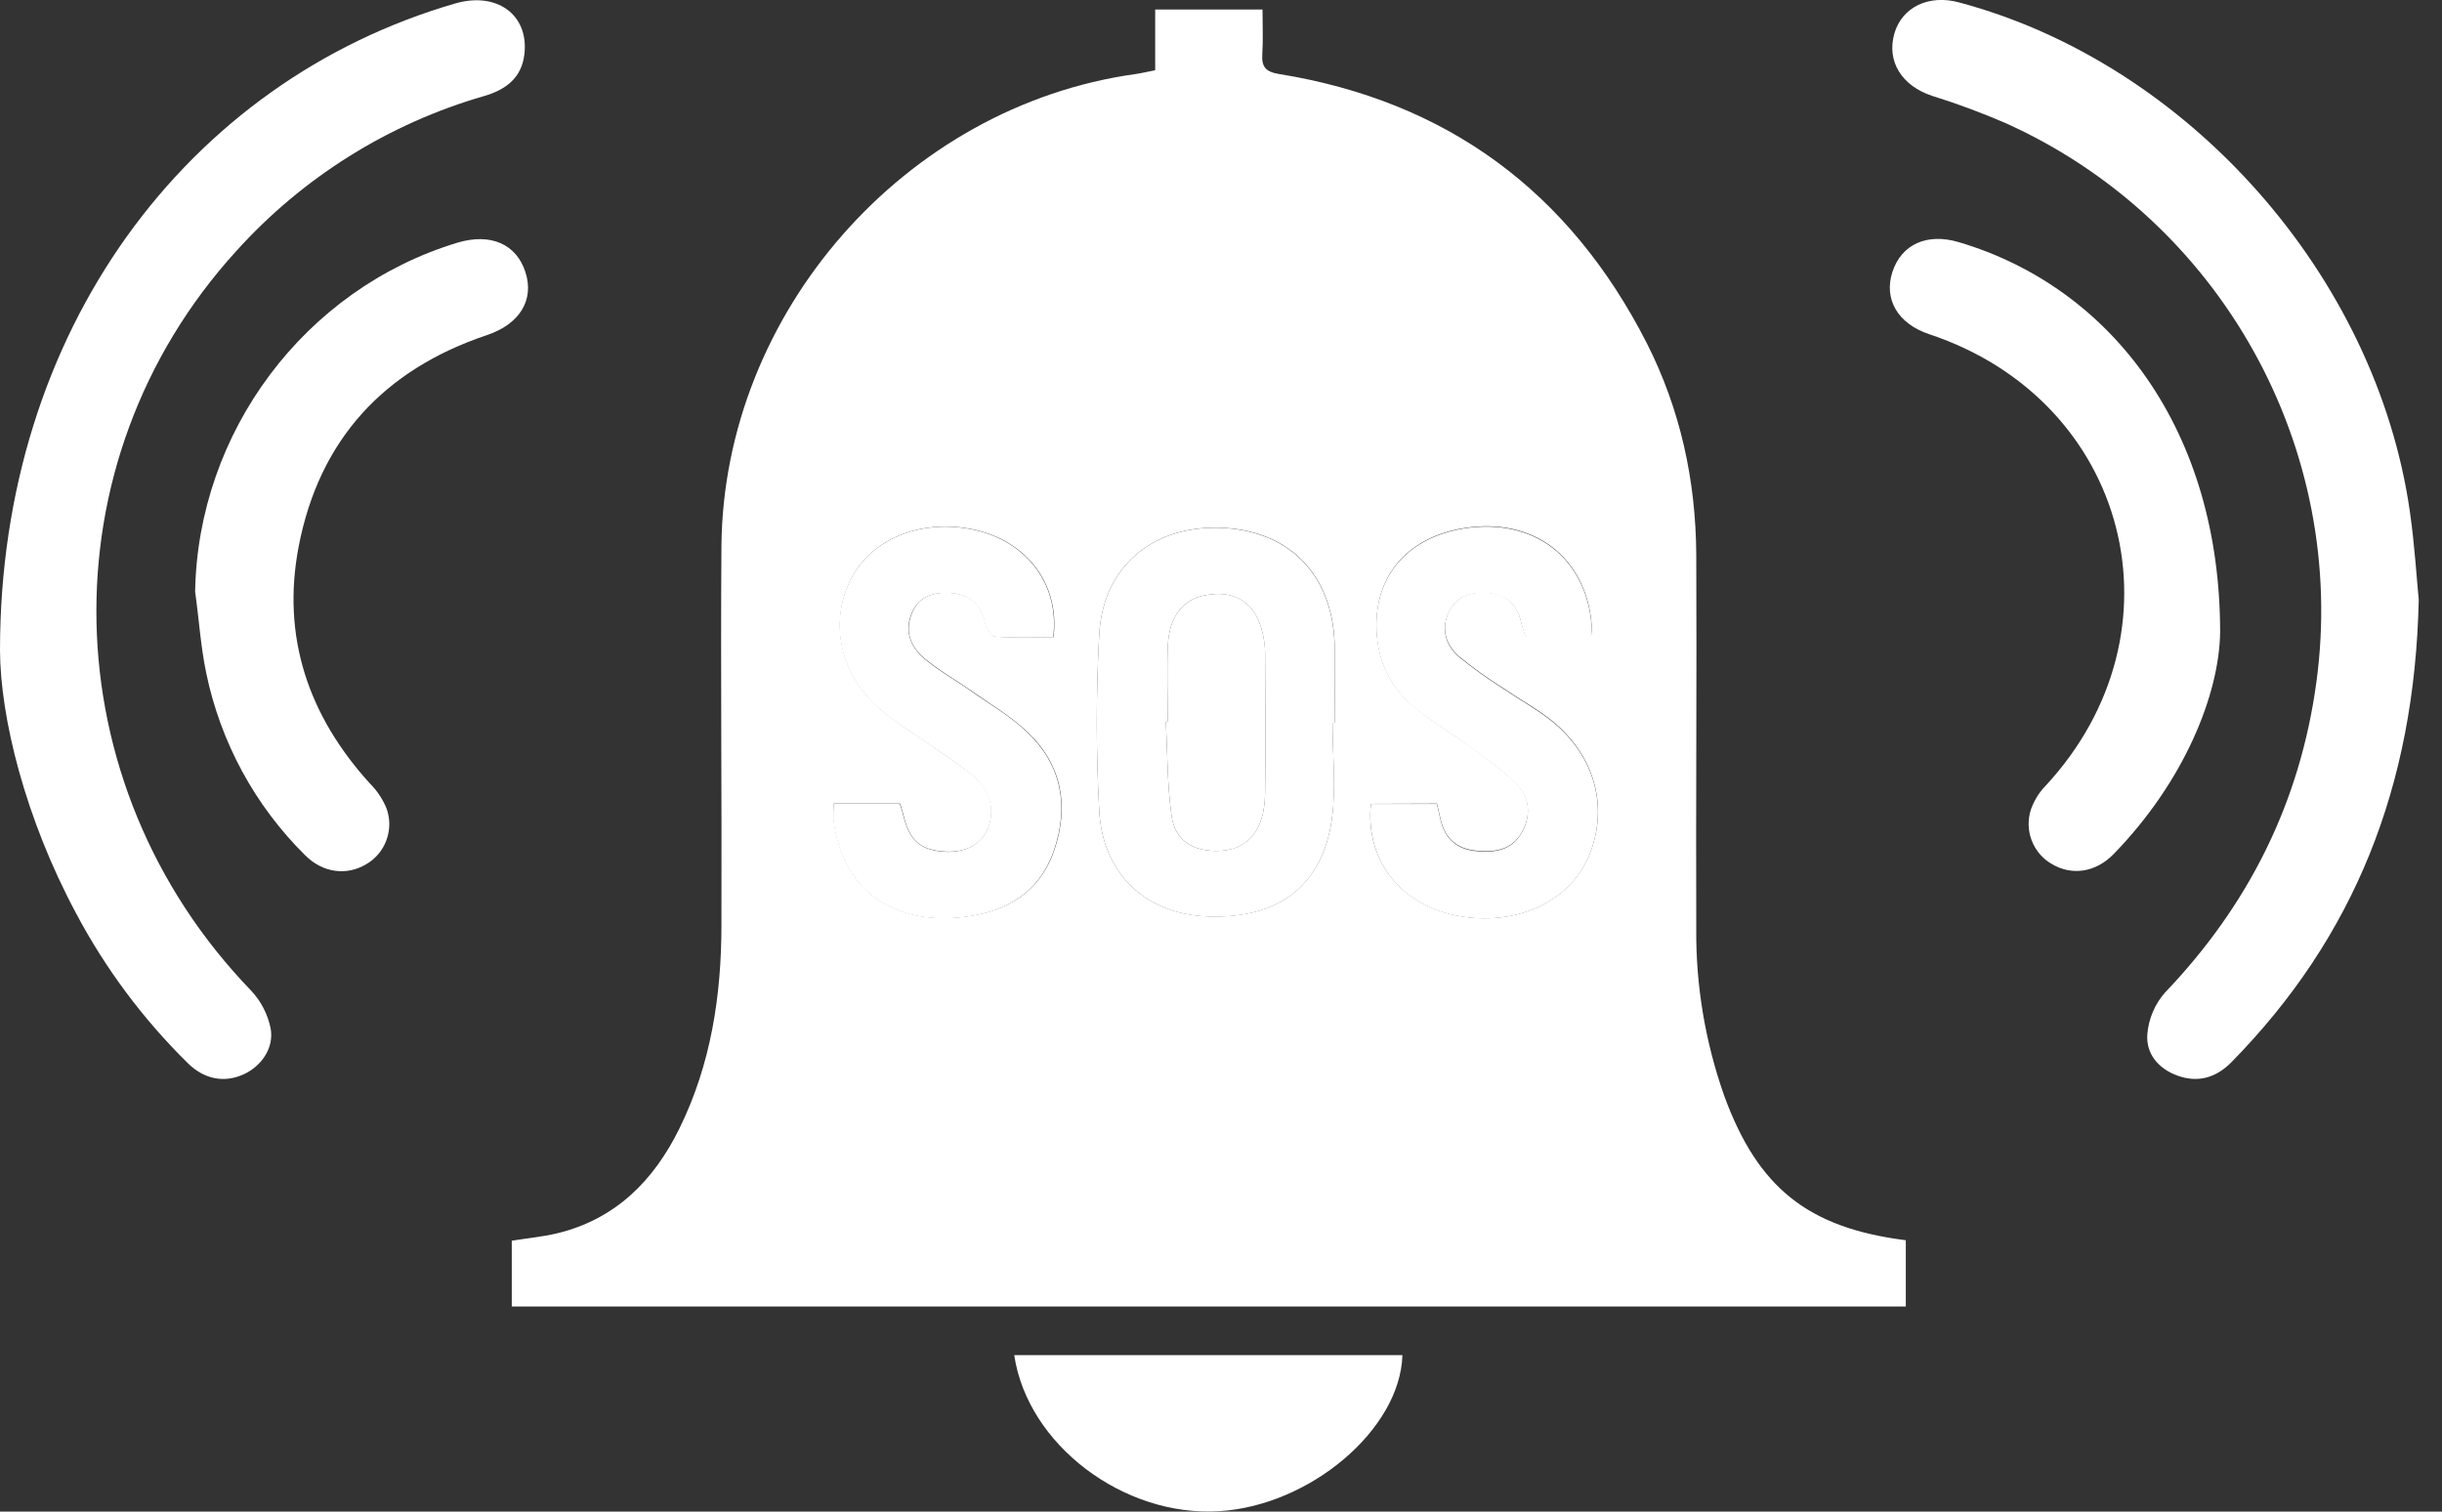 <svg width="21" height="13" viewBox="0 0 21 13" fill="none" xmlns="http://www.w3.org/2000/svg">
<rect x="0" y="0" width="21" height="13" fill="#333333" stroke="none"/>
<g clip-path="url(#clip0_4106_7224)">
<path d="M9.934 0.604V0.082H10.857C10.857 0.221 10.863 0.344 10.855 0.468C10.848 0.576 10.887 0.618 10.996 0.636C12.443 0.869 13.498 1.648 14.162 2.952C14.45 3.52 14.583 4.131 14.587 4.767C14.592 5.842 14.583 6.917 14.587 7.991C14.583 8.478 14.665 8.961 14.826 9.42C15.115 10.213 15.546 10.56 16.389 10.666V11.236H4.401V10.67C4.532 10.649 4.663 10.637 4.789 10.607C5.293 10.486 5.623 10.153 5.844 9.702C6.114 9.152 6.204 8.561 6.204 7.956C6.208 6.87 6.196 5.784 6.204 4.699C6.22 2.69 7.783 0.913 9.764 0.637C9.819 0.629 9.871 0.616 9.934 0.604ZM11.459 6.215H11.477C11.477 5.986 11.484 5.757 11.477 5.528C11.454 4.928 11.073 4.552 10.483 4.538C9.906 4.524 9.486 4.878 9.453 5.453C9.425 5.959 9.425 6.466 9.453 6.972C9.482 7.517 9.855 7.86 10.381 7.881C10.988 7.905 11.372 7.622 11.453 7.046C11.491 6.774 11.459 6.492 11.459 6.215ZM7.169 6.911C7.166 6.957 7.166 7.003 7.169 7.048C7.24 7.64 7.672 7.961 8.292 7.885C8.663 7.84 8.946 7.67 9.069 7.304C9.195 6.926 9.13 6.575 8.837 6.296C8.693 6.159 8.516 6.056 8.352 5.94C8.218 5.846 8.074 5.766 7.95 5.662C7.826 5.558 7.777 5.422 7.846 5.265C7.908 5.124 8.035 5.09 8.173 5.099C8.339 5.109 8.441 5.197 8.475 5.368C8.483 5.41 8.53 5.473 8.562 5.475C8.729 5.486 8.896 5.48 9.06 5.48C9.119 4.997 8.796 4.61 8.295 4.54C7.863 4.479 7.471 4.66 7.31 4.996C7.134 5.363 7.227 5.796 7.561 6.091C7.692 6.206 7.843 6.295 7.986 6.396C8.119 6.491 8.26 6.576 8.382 6.683C8.53 6.814 8.56 6.991 8.487 7.144C8.425 7.275 8.281 7.34 8.098 7.321C7.907 7.302 7.821 7.221 7.771 7.015C7.762 6.979 7.75 6.944 7.741 6.911H7.169ZM11.789 6.913C11.736 7.43 12.087 7.83 12.632 7.89C13.095 7.941 13.508 7.729 13.663 7.362C13.839 6.946 13.717 6.493 13.339 6.193C13.208 6.089 13.057 6.007 12.918 5.912C12.789 5.831 12.666 5.742 12.548 5.646C12.433 5.545 12.39 5.409 12.459 5.261C12.525 5.123 12.65 5.089 12.788 5.097C12.948 5.108 13.05 5.193 13.082 5.355C13.092 5.393 13.104 5.431 13.118 5.468H13.683C13.687 5.438 13.688 5.407 13.688 5.377C13.644 4.794 13.19 4.447 12.594 4.541C12.128 4.614 11.842 4.922 11.837 5.361C11.834 5.644 11.935 5.889 12.151 6.07C12.309 6.203 12.489 6.309 12.655 6.43C12.789 6.53 12.931 6.627 13.047 6.746C13.158 6.861 13.167 7.015 13.087 7.157C13 7.313 12.849 7.332 12.689 7.315C12.529 7.298 12.43 7.212 12.391 7.056C12.38 7.009 12.369 6.962 12.357 6.911L11.789 6.913Z" fill="white"/>
<path d="M20.8 5.158C20.765 6.766 20.244 8.061 19.189 9.135C19.058 9.268 18.904 9.314 18.727 9.251C18.562 9.192 18.453 9.063 18.466 8.894C18.477 8.762 18.53 8.636 18.618 8.536C19.337 7.784 19.78 6.9 19.92 5.865C20.193 3.856 19.099 1.889 17.241 1.056C17.036 0.968 16.827 0.89 16.614 0.824C16.353 0.737 16.222 0.527 16.291 0.287C16.357 0.061 16.586 -0.049 16.844 0.02C18.815 0.544 20.435 2.371 20.724 4.402C20.765 4.687 20.782 4.977 20.8 5.158Z" fill="white"/>
<path d="M0 5.591C0.001 2.843 1.608 0.699 3.914 0.03C4.271 -0.074 4.547 0.125 4.51 0.463C4.487 0.669 4.352 0.771 4.163 0.826C3.342 1.063 2.603 1.525 2.03 2.161C0.378 3.977 0.438 6.738 2.161 8.521C2.245 8.611 2.302 8.722 2.327 8.842C2.359 9.01 2.25 9.167 2.098 9.238C1.934 9.314 1.76 9.285 1.618 9.146C1.232 8.767 0.907 8.331 0.654 7.854C0.218 7.041 0.002 6.172 0 5.591Z" fill="white"/>
<path d="M1.678 5.09C1.701 3.717 2.618 2.485 3.934 2.087C4.218 2.002 4.44 2.098 4.518 2.339C4.597 2.581 4.468 2.788 4.187 2.882C3.301 3.179 2.744 3.783 2.568 4.702C2.42 5.476 2.652 6.156 3.18 6.737C3.241 6.798 3.29 6.87 3.323 6.95C3.356 7.038 3.356 7.134 3.324 7.223C3.292 7.311 3.231 7.385 3.15 7.432C2.982 7.533 2.776 7.507 2.626 7.357C2.193 6.93 1.896 6.383 1.773 5.786C1.725 5.556 1.711 5.321 1.678 5.09Z" fill="white"/>
<path d="M19.092 5.437C19.085 5.971 18.784 6.72 18.178 7.343C18.023 7.504 17.816 7.533 17.644 7.43C17.565 7.385 17.505 7.314 17.472 7.229C17.439 7.144 17.437 7.051 17.464 6.964C17.491 6.887 17.533 6.817 17.59 6.759C18.82 5.433 18.309 3.445 16.59 2.874C16.322 2.785 16.197 2.575 16.274 2.338C16.352 2.101 16.571 2.002 16.843 2.082C18.171 2.475 19.093 3.712 19.092 5.437Z" fill="white"/>
<path d="M8.722 11.654H12.06C12.042 12.292 11.268 12.948 10.485 12.996C9.663 13.048 8.836 12.425 8.722 11.654Z" fill="white"/>
<path d="M11.459 6.216C11.459 6.493 11.492 6.775 11.453 7.047C11.372 7.623 10.988 7.906 10.38 7.882C9.855 7.86 9.482 7.518 9.453 6.973C9.425 6.467 9.425 5.959 9.453 5.453C9.486 4.878 9.906 4.525 10.481 4.539C11.072 4.554 11.453 4.93 11.476 5.529C11.484 5.759 11.476 5.988 11.476 6.217L11.459 6.216ZM10.042 6.206H10.026C10.04 6.476 10.037 6.75 10.075 7.017C10.103 7.224 10.251 7.317 10.459 7.318C10.723 7.318 10.874 7.152 10.879 6.827C10.885 6.419 10.881 6.012 10.879 5.603C10.877 5.549 10.87 5.495 10.857 5.442C10.799 5.185 10.622 5.07 10.364 5.119C10.171 5.156 10.054 5.304 10.043 5.553C10.035 5.77 10.042 5.988 10.042 6.206Z" fill="white"/>
<path d="M7.169 6.913H7.738C7.748 6.945 7.76 6.98 7.769 7.016C7.82 7.222 7.906 7.303 8.096 7.323C8.278 7.341 8.422 7.275 8.485 7.145C8.557 6.992 8.527 6.818 8.379 6.685C8.258 6.577 8.118 6.492 7.984 6.398C7.842 6.297 7.689 6.208 7.559 6.093C7.224 5.798 7.131 5.364 7.308 4.997C7.469 4.662 7.861 4.48 8.292 4.541C8.793 4.611 9.117 4.999 9.057 5.481C8.894 5.481 8.726 5.487 8.56 5.476C8.527 5.474 8.48 5.411 8.472 5.37C8.439 5.199 8.336 5.111 8.17 5.1C8.033 5.092 7.907 5.125 7.843 5.266C7.774 5.423 7.827 5.561 7.947 5.663C8.067 5.766 8.216 5.848 8.349 5.942C8.513 6.058 8.691 6.16 8.835 6.298C9.127 6.577 9.193 6.927 9.066 7.305C8.943 7.671 8.66 7.842 8.29 7.887C7.669 7.963 7.238 7.642 7.166 7.05C7.165 7.004 7.166 6.958 7.169 6.913Z" fill="white"/>
<path d="M11.789 6.914H12.356C12.368 6.965 12.379 7.013 12.39 7.059C12.429 7.216 12.529 7.302 12.688 7.319C12.847 7.336 12.999 7.317 13.086 7.161C13.166 7.019 13.157 6.866 13.046 6.75C12.93 6.63 12.789 6.534 12.654 6.434C12.488 6.311 12.308 6.205 12.15 6.074C11.935 5.892 11.833 5.649 11.836 5.365C11.841 4.926 12.127 4.618 12.593 4.544C13.189 4.451 13.643 4.797 13.687 5.381C13.688 5.411 13.686 5.442 13.682 5.472H13.117C13.103 5.435 13.091 5.397 13.082 5.359C13.049 5.195 12.948 5.112 12.787 5.101C12.649 5.092 12.523 5.126 12.459 5.265C12.389 5.413 12.432 5.549 12.547 5.65C12.665 5.746 12.789 5.835 12.917 5.916C13.057 6.011 13.206 6.093 13.338 6.197C13.717 6.497 13.838 6.95 13.662 7.366C13.508 7.73 13.095 7.942 12.631 7.891C12.087 7.832 11.737 7.433 11.789 6.914Z" fill="white"/>
<path d="M10.042 6.205C10.042 5.987 10.034 5.769 10.043 5.552C10.054 5.304 10.171 5.156 10.364 5.119C10.622 5.069 10.799 5.184 10.857 5.442C10.87 5.494 10.878 5.548 10.879 5.603C10.881 6.011 10.885 6.419 10.879 6.827C10.874 7.152 10.723 7.32 10.459 7.318C10.252 7.318 10.103 7.223 10.075 7.017C10.037 6.749 10.04 6.476 10.026 6.205H10.042Z" fill="white"/>
</g>
<defs>
<clipPath id="clip0_4106_7224">
<rect width="20.8" height="13" fill="white"/>
</clipPath>
</defs>
</svg>
